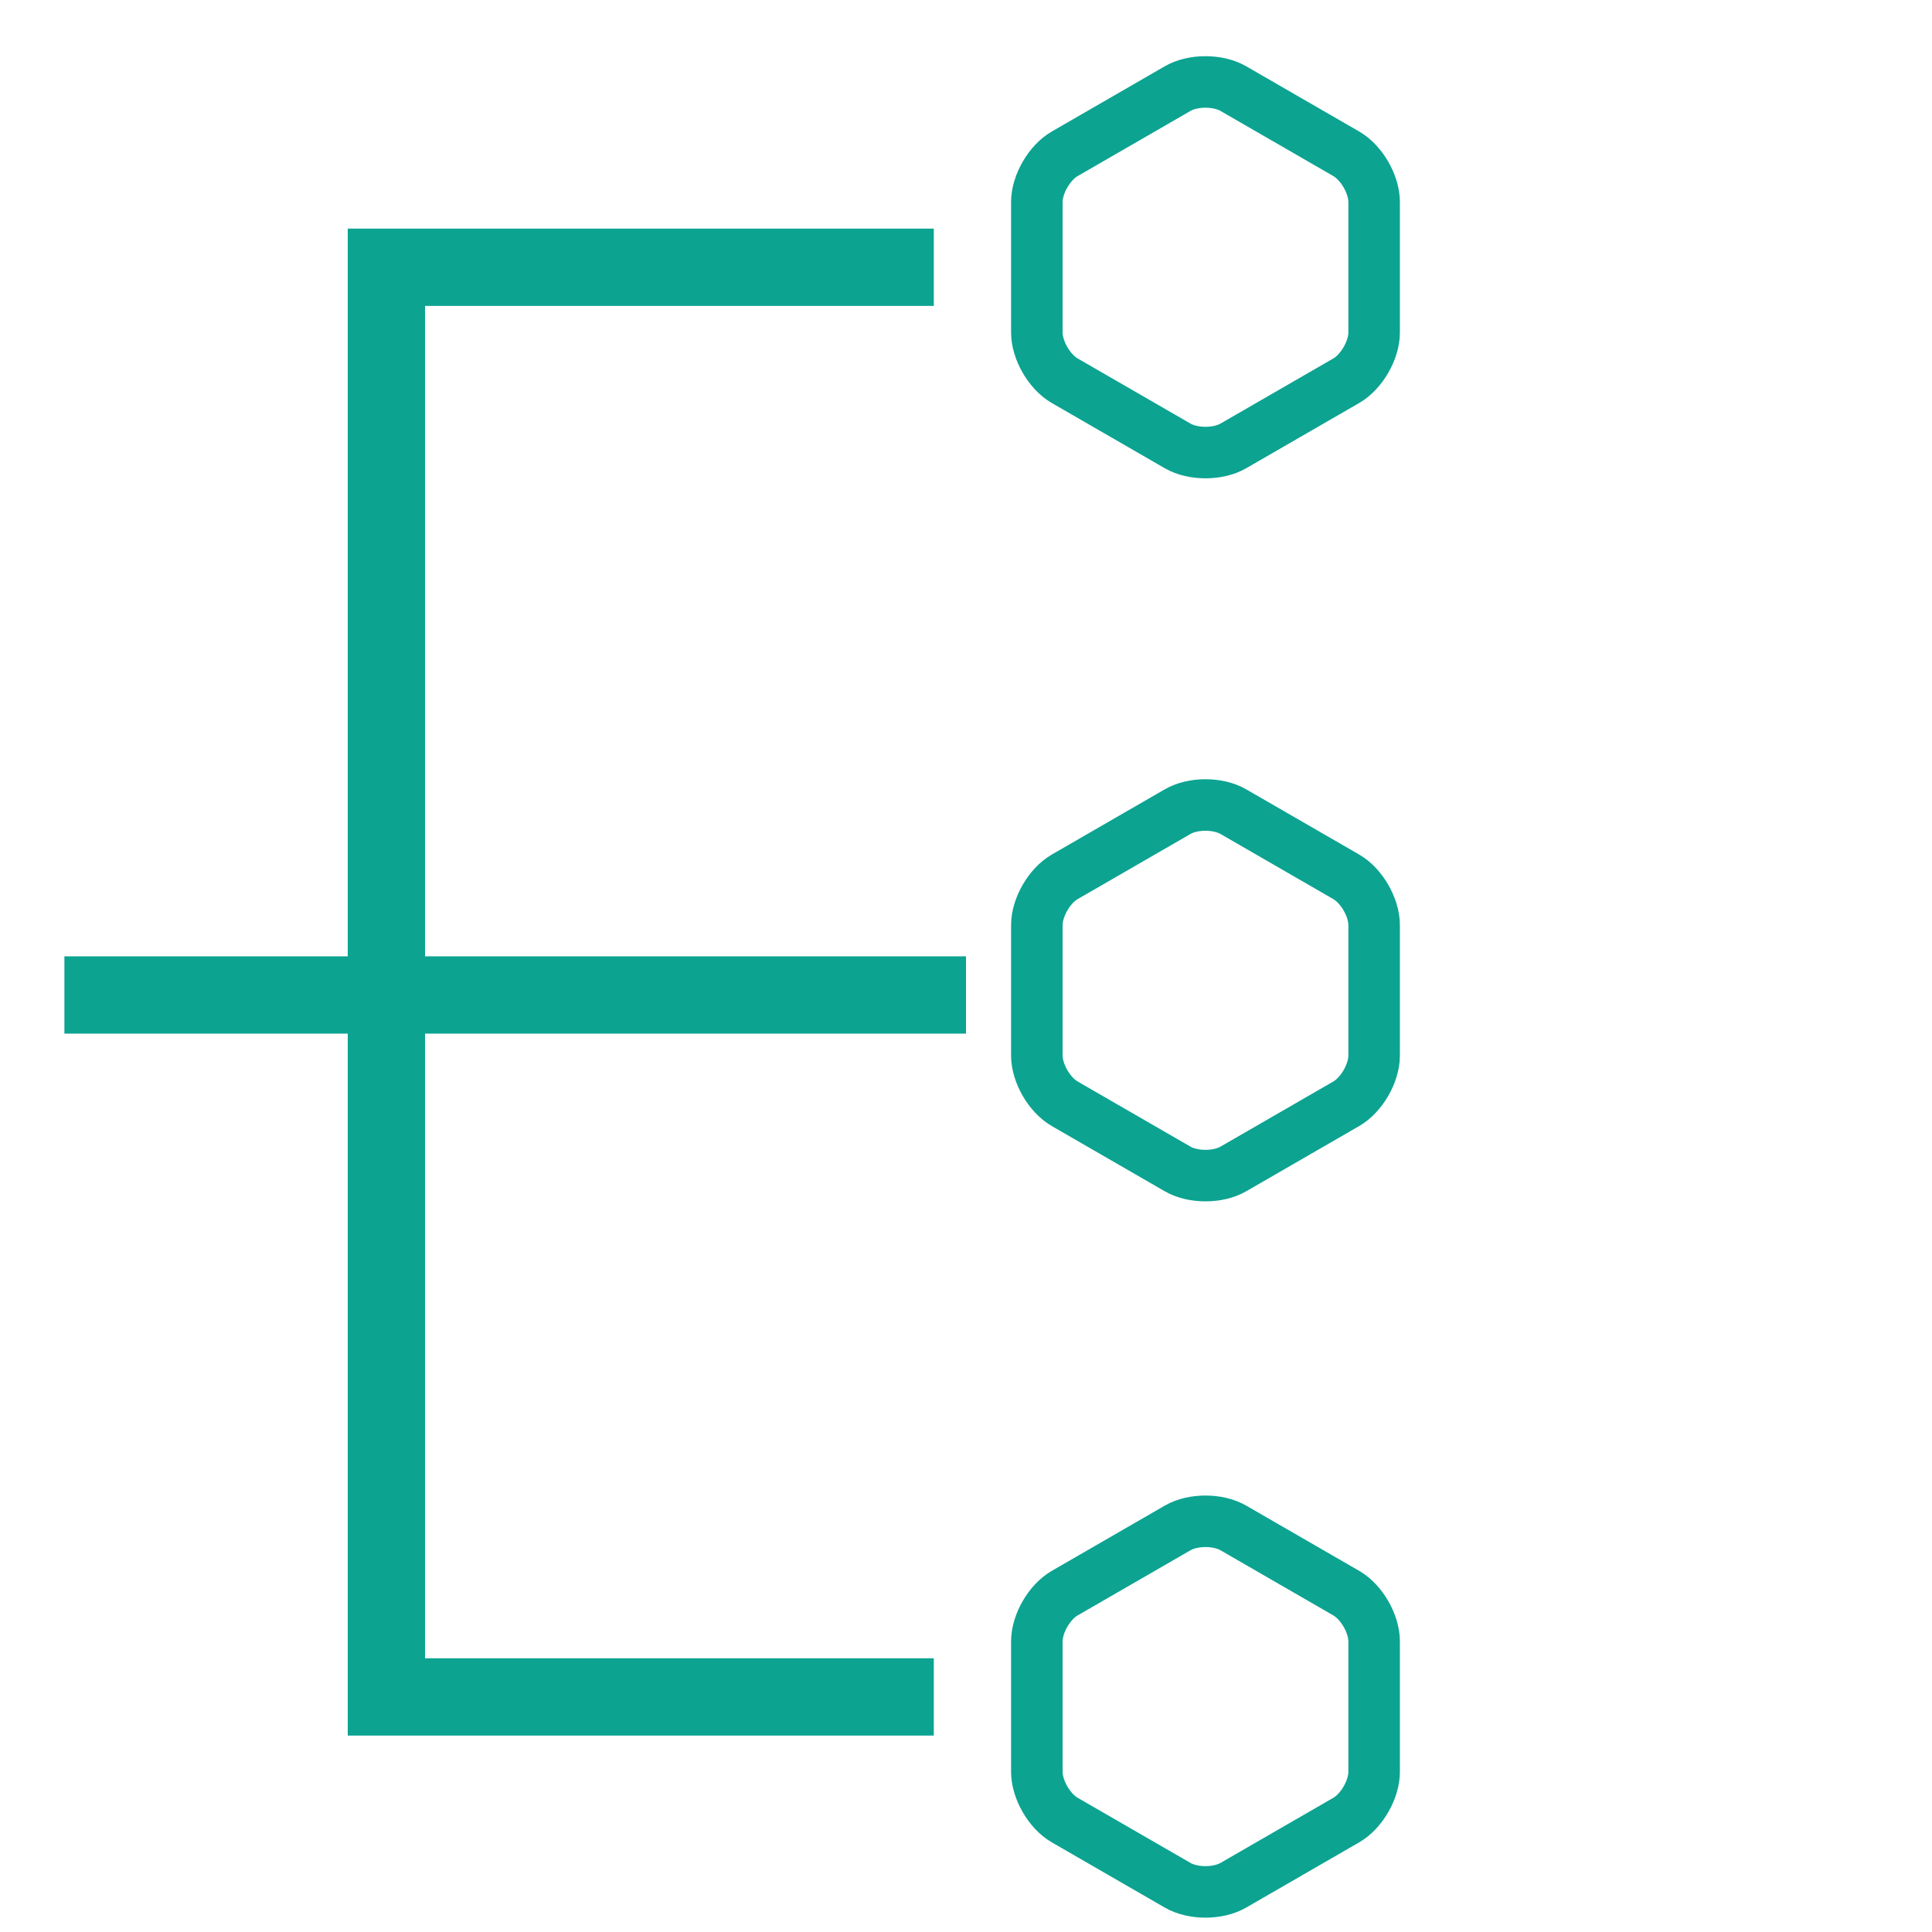 <?xml version="1.0" encoding="UTF-8"?>
<svg width="300px" height="300px" viewBox="0 0 300 300" version="1.1" xmlns="http://www.w3.org/2000/svg" xmlns:xlink="http://www.w3.org/1999/xlink">
    <!-- Generator: Sketch 51.1 (57501) - http://www.bohemiancoding.com/sketch -->
    <title>projects</title>
    <desc>Created with Sketch.</desc>
    <defs></defs>
    <g id="projects" stroke="none" stroke-width="1" fill="none" fill-rule="evenodd">
        <path d="M60,43 L60,255" id="Line" stroke="#0CA391" stroke-width="12" stroke-linecap="square"></path>
        <path d="M60,41.5 L139,41.5" id="Line" stroke="#0CA391" stroke-width="12" stroke-linecap="square"></path>
        <path d="M16,154.5 L144,154.5" id="Line" stroke="#0CA391" stroke-width="12" stroke-linecap="square"></path>
        <path d="M60,263.5 L139,263.5" id="Line" stroke="#0CA391" stroke-width="12" stroke-linecap="square"></path>
        <path d="M182.863,13.758 C185.252,12.379 189.135,12.385 191.512,13.758 L209.051,23.884 C211.439,25.263 213.375,28.629 213.375,31.374 L213.375,51.626 C213.375,54.384 211.428,57.744 209.051,59.116 L191.512,69.242 C189.124,70.621 185.241,70.615 182.863,69.242 L165.324,59.116 C162.936,57.737 161,54.371 161,51.626 L161,31.374 C161,28.616 162.947,25.256 165.324,23.884 L182.863,13.758 Z" id="Polygon-3" stroke="#0CA391" stroke-width="8"></path>
        <path d="M182.863,126.032 C185.252,124.653 189.135,124.659 191.512,126.032 L209.051,136.158 C211.439,137.537 213.375,140.903 213.375,143.648 L213.375,163.9 C213.375,166.658 211.428,170.018 209.051,171.39 L191.512,181.516 C189.124,182.895 185.241,182.889 182.863,181.516 L165.324,171.39 C162.936,170.011 161,166.645 161,163.9 L161,143.648 C161,140.89 162.947,137.531 165.324,136.158 L182.863,126.032 Z" id="Polygon-3" stroke="#0CA391" stroke-width="8"></path>
        <path d="M182.863,237.258 C185.252,235.879 189.135,235.885 191.512,237.258 L209.051,247.384 C211.439,248.763 213.375,252.129 213.375,254.874 L213.375,275.126 C213.375,277.884 211.428,281.244 209.051,282.616 L191.512,292.742 C189.124,294.121 185.241,294.115 182.863,292.742 L165.324,282.616 C162.936,281.237 161,277.871 161,275.126 L161,254.874 C161,252.116 162.947,248.756 165.324,247.384 L182.863,237.258 Z" id="Polygon-3" stroke="#0CA391" stroke-width="8"></path>
    </g>
</svg>